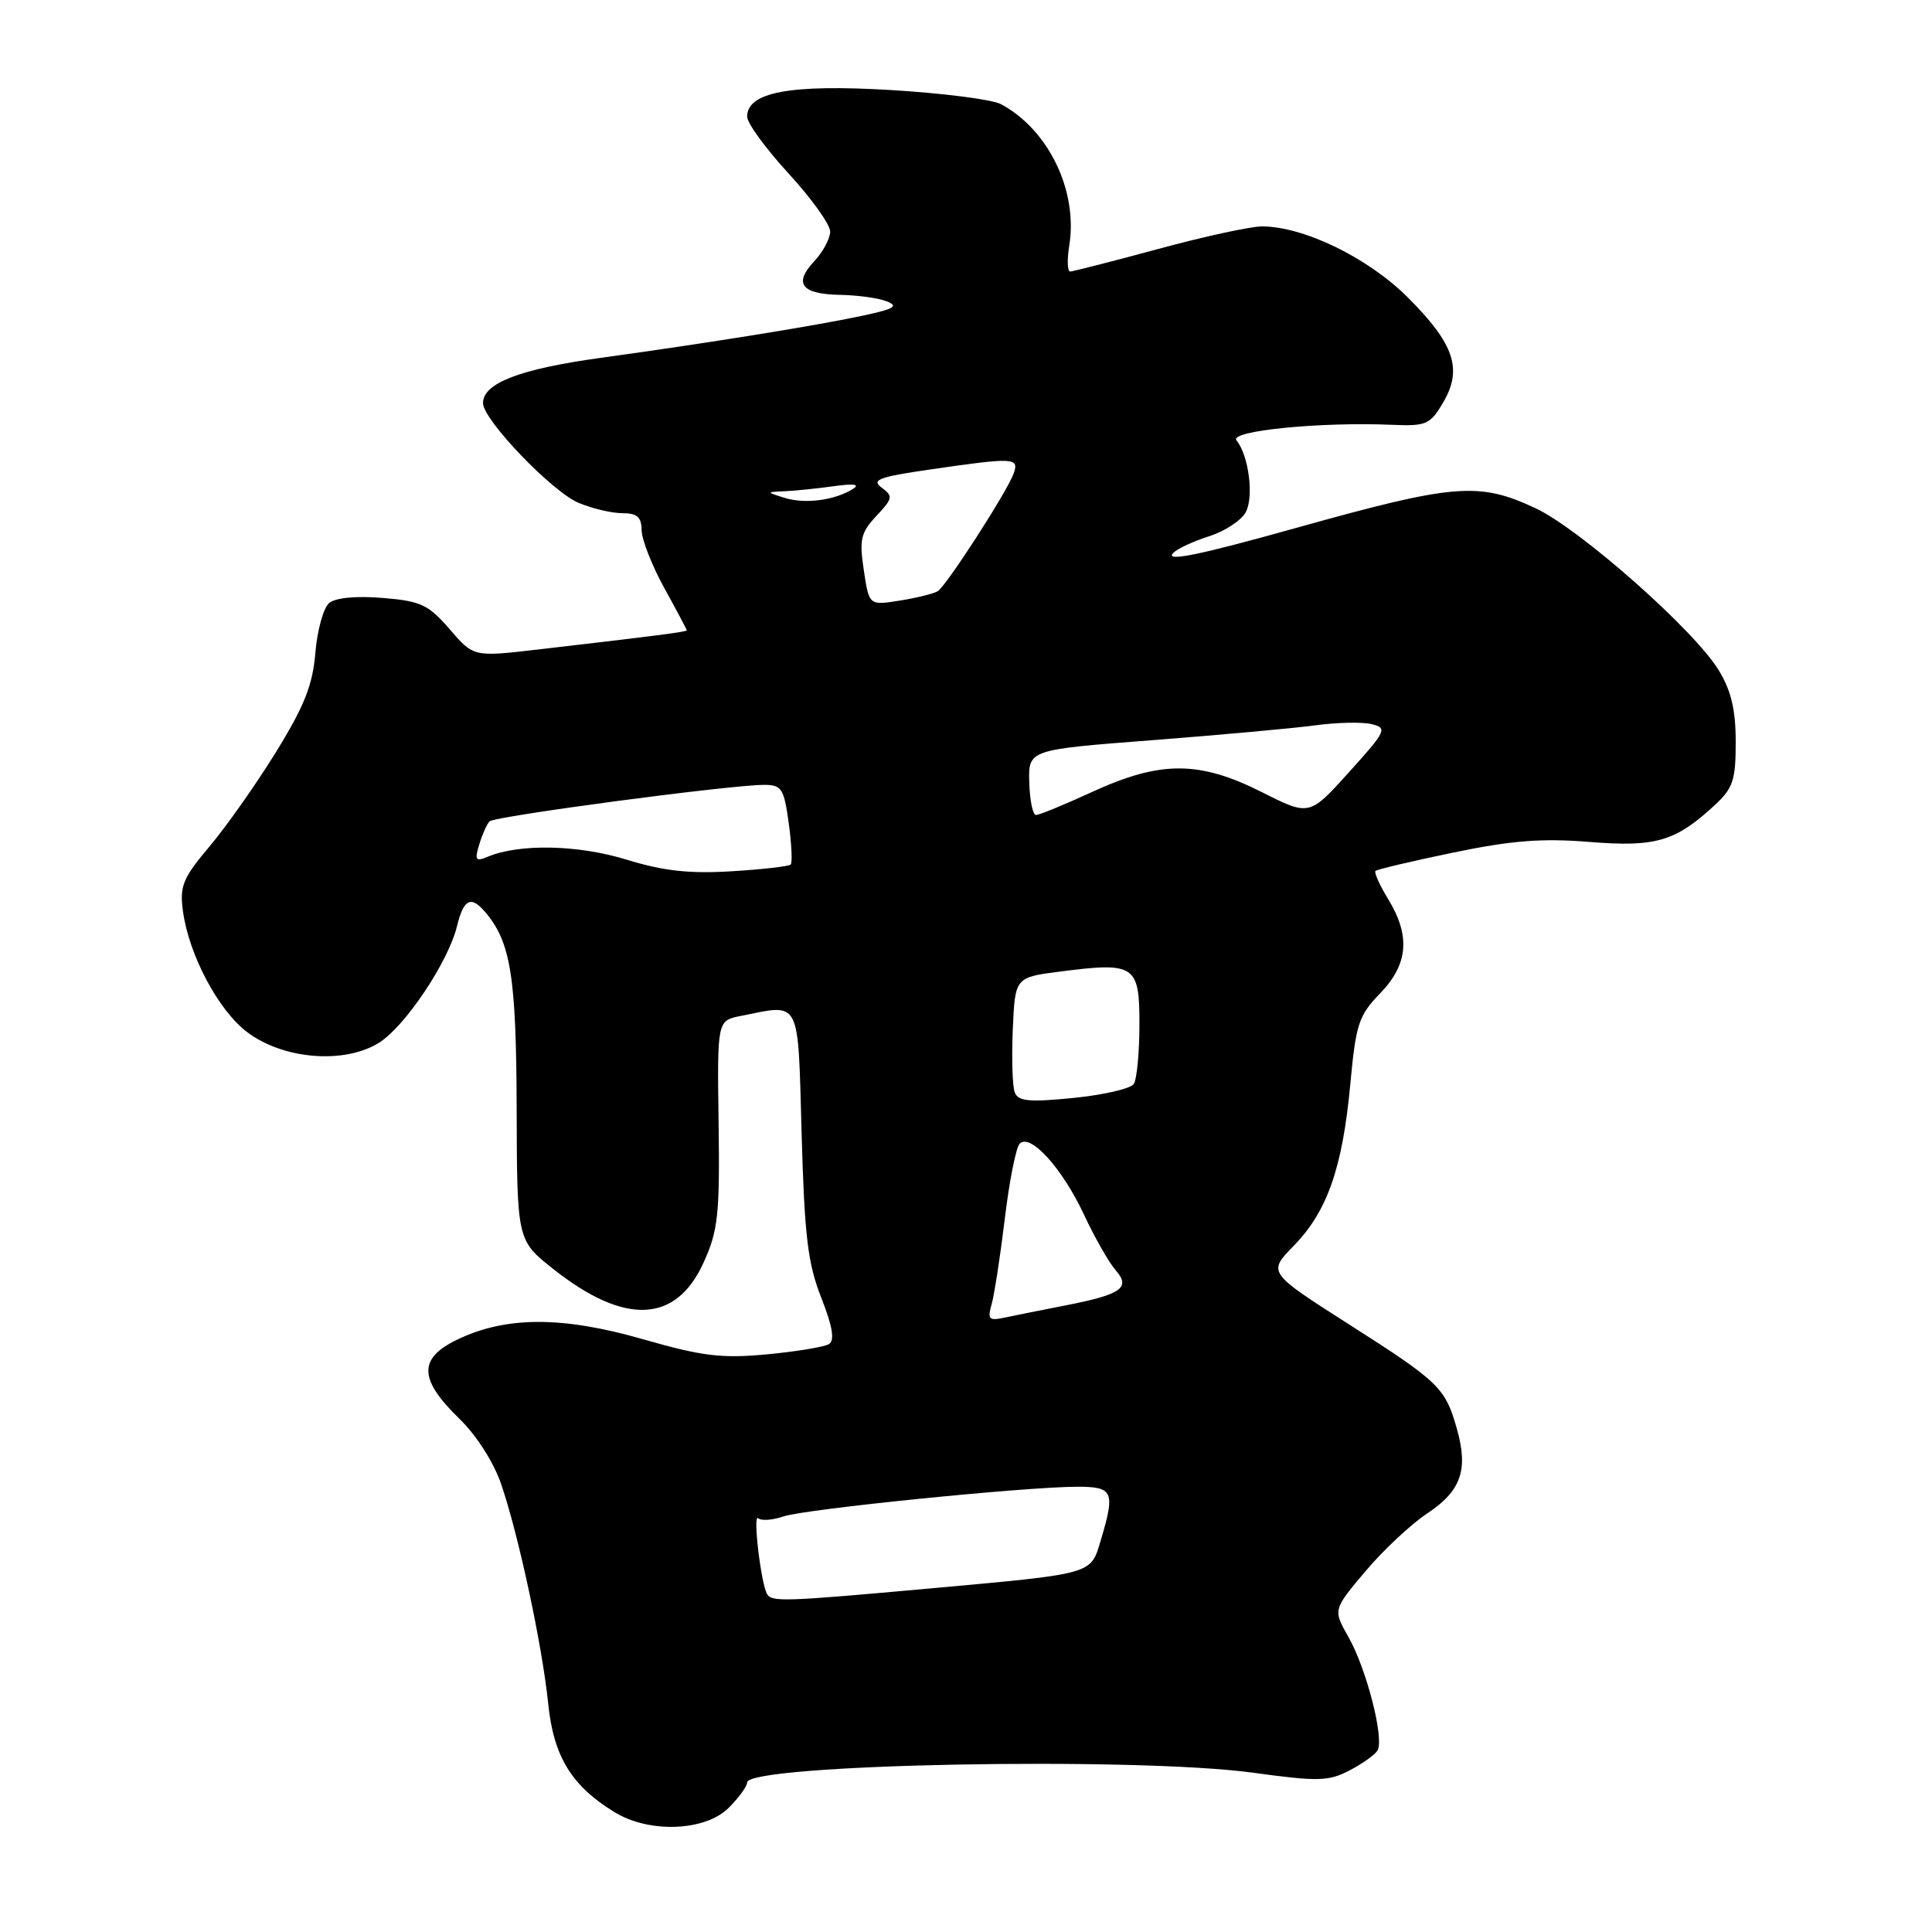 <?xml version="1.0" encoding="UTF-8" standalone="no"?>
<!DOCTYPE svg PUBLIC "-//W3C//DTD SVG 1.1//EN" "http://www.w3.org/Graphics/SVG/1.1/DTD/svg11.dtd" >
<svg xmlns="http://www.w3.org/2000/svg" xmlns:xlink="http://www.w3.org/1999/xlink" version="1.1" viewBox="0 0 256 256">
 <g >
 <path fill="currentColor"
d=" M 96.55 239.55 C 97.90 238.20 99.00 236.69 99.00 236.19 C 99.00 233.74 150.39 232.75 166.09 234.90 C 174.61 236.07 176.03 236.04 178.78 234.61 C 180.48 233.73 182.17 232.54 182.52 231.96 C 183.46 230.45 181.08 221.13 178.67 216.90 C 176.63 213.30 176.63 213.30 180.91 208.22 C 183.27 205.42 186.95 201.98 189.08 200.56 C 193.59 197.58 194.58 194.80 193.06 189.38 C 191.51 183.88 190.75 183.14 178.74 175.48 C 167.97 168.61 167.97 168.61 171.44 165.06 C 175.87 160.52 177.89 154.74 178.92 143.68 C 179.66 135.69 180.03 134.56 182.87 131.63 C 186.59 127.79 186.92 124.02 183.94 119.14 C 182.81 117.29 182.06 115.61 182.26 115.40 C 182.47 115.20 187.11 114.10 192.57 112.97 C 200.27 111.37 204.32 111.05 210.60 111.56 C 219.41 112.27 222.02 111.50 227.25 106.65 C 229.64 104.43 230.00 103.34 229.99 98.30 C 229.99 94.06 229.39 91.51 227.74 88.81 C 224.53 83.52 209.39 70.13 203.50 67.36 C 195.92 63.81 192.78 64.07 171.50 70.02 C 158.67 73.61 154.20 74.51 155.50 73.23 C 156.05 72.68 158.19 71.70 160.26 71.04 C 162.32 70.38 164.49 68.95 165.07 67.86 C 166.17 65.81 165.47 60.37 163.84 58.34 C 162.83 57.09 174.98 55.88 184.42 56.29 C 188.99 56.48 189.49 56.27 191.22 53.34 C 193.83 48.91 192.71 45.58 186.55 39.42 C 181.29 34.16 172.75 30.00 167.21 30.00 C 165.72 30.00 159.55 31.34 153.50 32.98 C 147.45 34.62 142.19 35.96 141.81 35.98 C 141.43 35.99 141.38 34.45 141.68 32.56 C 142.86 25.30 138.94 17.18 132.63 13.80 C 131.47 13.18 124.90 12.34 118.02 11.93 C 104.72 11.14 99.00 12.20 99.00 15.46 C 99.00 16.32 101.48 19.71 104.50 23.00 C 107.53 26.29 110.00 29.75 110.00 30.68 C 110.00 31.61 109.05 33.38 107.90 34.61 C 105.11 37.57 106.19 38.98 111.31 39.07 C 113.61 39.11 116.40 39.49 117.50 39.93 C 119.10 40.56 118.50 40.93 114.50 41.79 C 108.30 43.13 93.95 45.44 79.64 47.41 C 68.89 48.89 64.00 50.77 64.00 53.41 C 64.00 55.62 73.15 65.17 76.69 66.64 C 78.48 67.39 81.08 68.00 82.47 68.00 C 84.42 68.00 85.00 68.51 85.02 70.25 C 85.03 71.49 86.38 74.93 88.02 77.91 C 89.66 80.89 91.00 83.41 91.00 83.52 C 91.00 83.73 86.74 84.27 71.13 86.08 C 62.75 87.05 62.75 87.05 59.58 83.37 C 56.76 80.11 55.75 79.64 50.70 79.23 C 47.21 78.94 44.47 79.20 43.62 79.90 C 42.86 80.53 42.04 83.49 41.79 86.48 C 41.44 90.76 40.33 93.56 36.57 99.65 C 33.95 103.90 29.98 109.53 27.76 112.16 C 24.22 116.36 23.79 117.41 24.24 120.72 C 25.02 126.50 28.89 133.81 32.71 136.73 C 37.48 140.37 45.58 141.04 50.19 138.19 C 53.65 136.05 59.40 127.47 60.55 122.74 C 61.42 119.16 62.38 118.64 64.22 120.77 C 67.68 124.77 68.41 129.31 68.46 146.92 C 68.51 164.35 68.51 164.35 73.31 168.15 C 82.80 175.66 89.60 175.36 93.25 167.25 C 95.15 163.06 95.38 160.91 95.22 148.87 C 95.03 135.24 95.03 135.24 98.14 134.62 C 106.19 133.01 105.71 132.08 106.22 150.25 C 106.60 163.78 107.03 167.41 108.82 171.95 C 110.33 175.79 110.63 177.61 109.84 178.10 C 109.22 178.48 105.52 179.09 101.61 179.46 C 95.60 180.02 93.06 179.71 85.18 177.45 C 74.46 174.37 66.95 174.40 60.50 177.55 C 55.41 180.03 55.50 182.78 60.87 187.99 C 63.11 190.16 65.42 193.77 66.39 196.61 C 68.71 203.35 71.84 217.98 72.64 225.74 C 73.35 232.76 75.74 236.65 81.46 240.14 C 86.05 242.94 93.44 242.65 96.55 239.55 Z  M 101.66 211.25 C 100.84 209.93 99.72 200.47 100.46 201.17 C 100.85 201.54 102.37 201.43 103.84 200.93 C 106.74 199.95 135.87 197.01 142.75 197.00 C 147.51 197.00 147.79 197.63 145.86 204.09 C 144.48 208.67 145.10 208.49 123.00 210.50 C 104.06 212.21 102.29 212.28 101.66 211.25 Z  M 131.40 172.80 C 131.76 171.54 132.54 166.45 133.14 161.50 C 133.73 156.55 134.62 152.08 135.10 151.56 C 136.48 150.08 140.75 154.77 143.63 160.94 C 145.06 164.00 146.95 167.31 147.83 168.31 C 149.88 170.65 148.59 171.54 141.00 173.01 C 137.97 173.60 134.43 174.31 133.12 174.59 C 131.03 175.04 130.82 174.82 131.40 172.80 Z  M 134.46 144.75 C 134.15 143.95 134.04 140.20 134.20 136.40 C 134.50 129.50 134.50 129.50 140.50 128.73 C 150.40 127.46 151.00 127.86 150.98 135.77 C 150.98 139.47 150.64 143.01 150.23 143.63 C 149.83 144.25 146.24 145.08 142.26 145.48 C 136.38 146.07 134.91 145.93 134.46 144.75 Z  M 83.00 113.90 C 76.58 111.93 68.82 111.77 64.63 113.52 C 63.02 114.20 62.87 113.97 63.50 111.90 C 63.90 110.58 64.51 109.20 64.86 108.84 C 65.53 108.15 96.75 104.00 101.24 104.00 C 103.57 104.00 103.88 104.47 104.51 109.06 C 104.89 111.85 105.01 114.32 104.77 114.56 C 104.53 114.80 101.00 115.20 96.92 115.45 C 91.33 115.79 87.90 115.41 83.00 113.90 Z  M 136.38 103.66 C 136.27 99.34 136.27 99.34 152.67 98.08 C 161.69 97.38 171.41 96.50 174.28 96.11 C 177.15 95.72 180.51 95.65 181.75 95.95 C 183.87 96.47 183.70 96.84 178.75 102.32 C 173.50 108.14 173.50 108.14 167.18 104.95 C 158.90 100.79 153.79 100.78 144.77 104.91 C 141.07 106.61 137.70 108.00 137.27 107.99 C 136.85 107.99 136.45 106.04 136.38 103.66 Z  M 114.46 75.56 C 113.84 71.48 114.06 70.57 116.13 68.36 C 118.31 66.04 118.36 65.74 116.82 64.61 C 115.41 63.58 116.46 63.19 123.37 62.19 C 134.41 60.59 135.07 60.63 134.31 62.75 C 133.43 65.19 125.40 77.63 124.25 78.34 C 123.73 78.66 121.48 79.22 119.23 79.58 C 115.16 80.23 115.16 80.23 114.46 75.56 Z  M 104.00 65.98 C 101.50 65.20 101.50 65.20 104.00 65.09 C 105.38 65.03 108.30 64.73 110.50 64.42 C 113.18 64.05 114.00 64.18 113.00 64.80 C 110.58 66.30 106.69 66.81 104.00 65.98 Z "/>
</g>
</svg>
